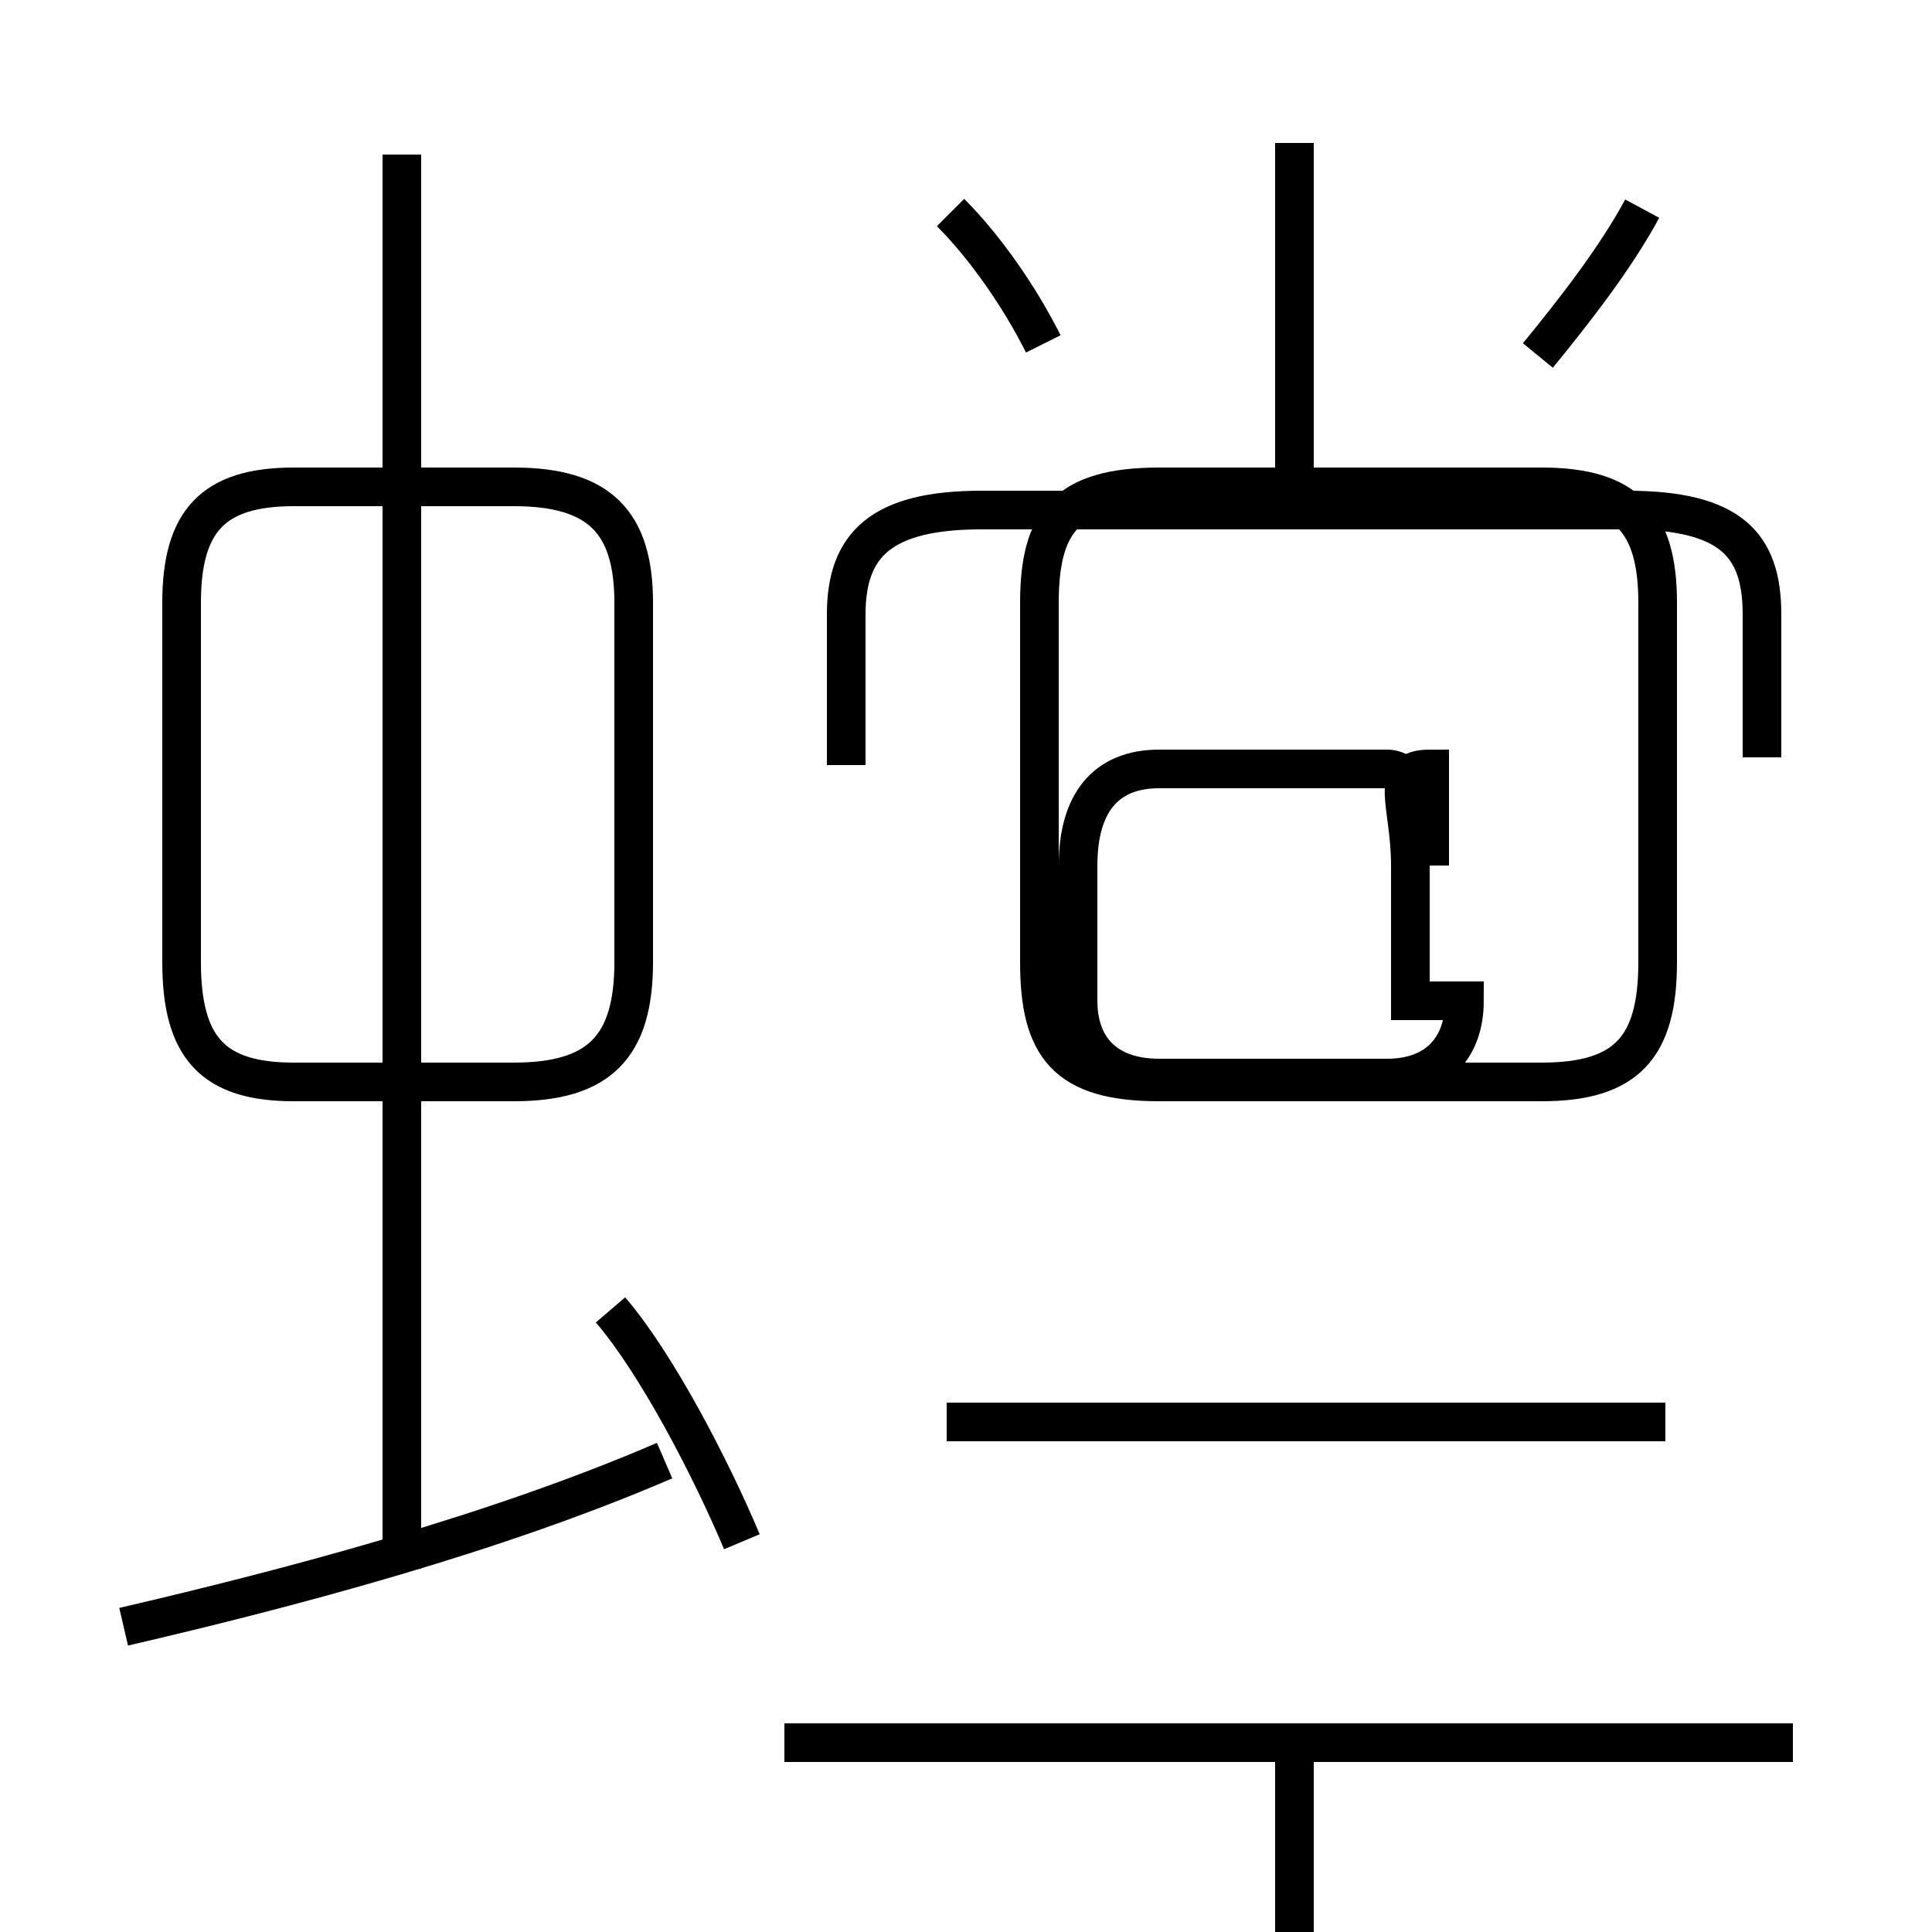 <?xml version='1.0' encoding='utf8'?>
<svg viewBox="0.0 -6.0 50.0 50.0" version="1.1" xmlns="http://www.w3.org/2000/svg">
<rect x="0.0" y="-6.0" width="50.0" height="50.0" fill="#808080" stroke="none"/>
<rect x="-1000" y="-1000" width="2000" height="2000" stroke="white" fill="white"/>
<g style="fill:white;stroke:#000000;  stroke-width:1">
<path d="M 45.6 -24.4 L 45.6 -28.1 C 45.6 -29.9 44.8 -30.8 42.1 -30.8 L 25.4 -30.8 C 22.8 -30.8 21.9 -29.9 21.9 -28.1 L 21.9 -24.2 M 3.2 -1.9 C 7.5 -2.9 12.8 -4.3 17.2 -6.2 M 19.2 -4.1 C 18.4 -6.0 17.0 -8.7 15.8 -10.1 M 10.4 -3.4 L 10.4 -40.0 M 46.4 1.1 L 20.3 1.1 M 7.6 -16.0 L 13.3 -16.0 C 15.5 -16.0 16.4 -16.9 16.4 -19.1 L 16.4 -28.4 C 16.4 -30.5 15.5 -31.4 13.3 -31.4 L 7.6 -31.4 C 5.5 -31.4 4.7 -30.5 4.7 -28.4 L 4.7 -19.1 C 4.7 -16.9 5.5 -16.0 7.6 -16.0 Z M 33.5 1.1 L 33.5 11.5 M 43.1 -7.2 L 24.5 -7.2 M 39.9 -16.0 L 30.0 -16.0 C 27.6 -16.0 26.9 -16.9 26.9 -19.1 L 26.9 -28.4 C 26.9 -30.5 27.6 -31.4 30.0 -31.4 L 39.9 -31.4 C 42.1 -31.4 42.9 -30.5 42.9 -28.4 L 42.9 -19.1 C 42.9 -16.9 42.1 -16.0 39.9 -16.0 Z M 36.5 -18.1 L 36.5 -21.6 C 36.5 -23.2 35.9 -24.1 37.0 -24.1 L 37.0 -21.6 C 37.0 -23.2 36.5 -24.1 35.9 -24.1 L 30.0 -24.1 C 28.6 -24.1 27.9 -23.2 27.9 -21.6 L 27.9 -18.1 C 27.9 -16.9 28.6 -16.1 30.0 -16.1 L 35.9 -16.1 C 37.2 -16.1 37.9 -16.9 37.9 -18.1 Z M 33.5 -30.6 L 33.5 -40.3 M 27.0 -35.1 C 26.4 -36.3 25.5 -37.6 24.6 -38.5 M 39.8 -34.8 C 40.7 -35.9 41.8 -37.3 42.5 -38.6" transform="translate(0.0, 38.0)" />
</g>
</svg>